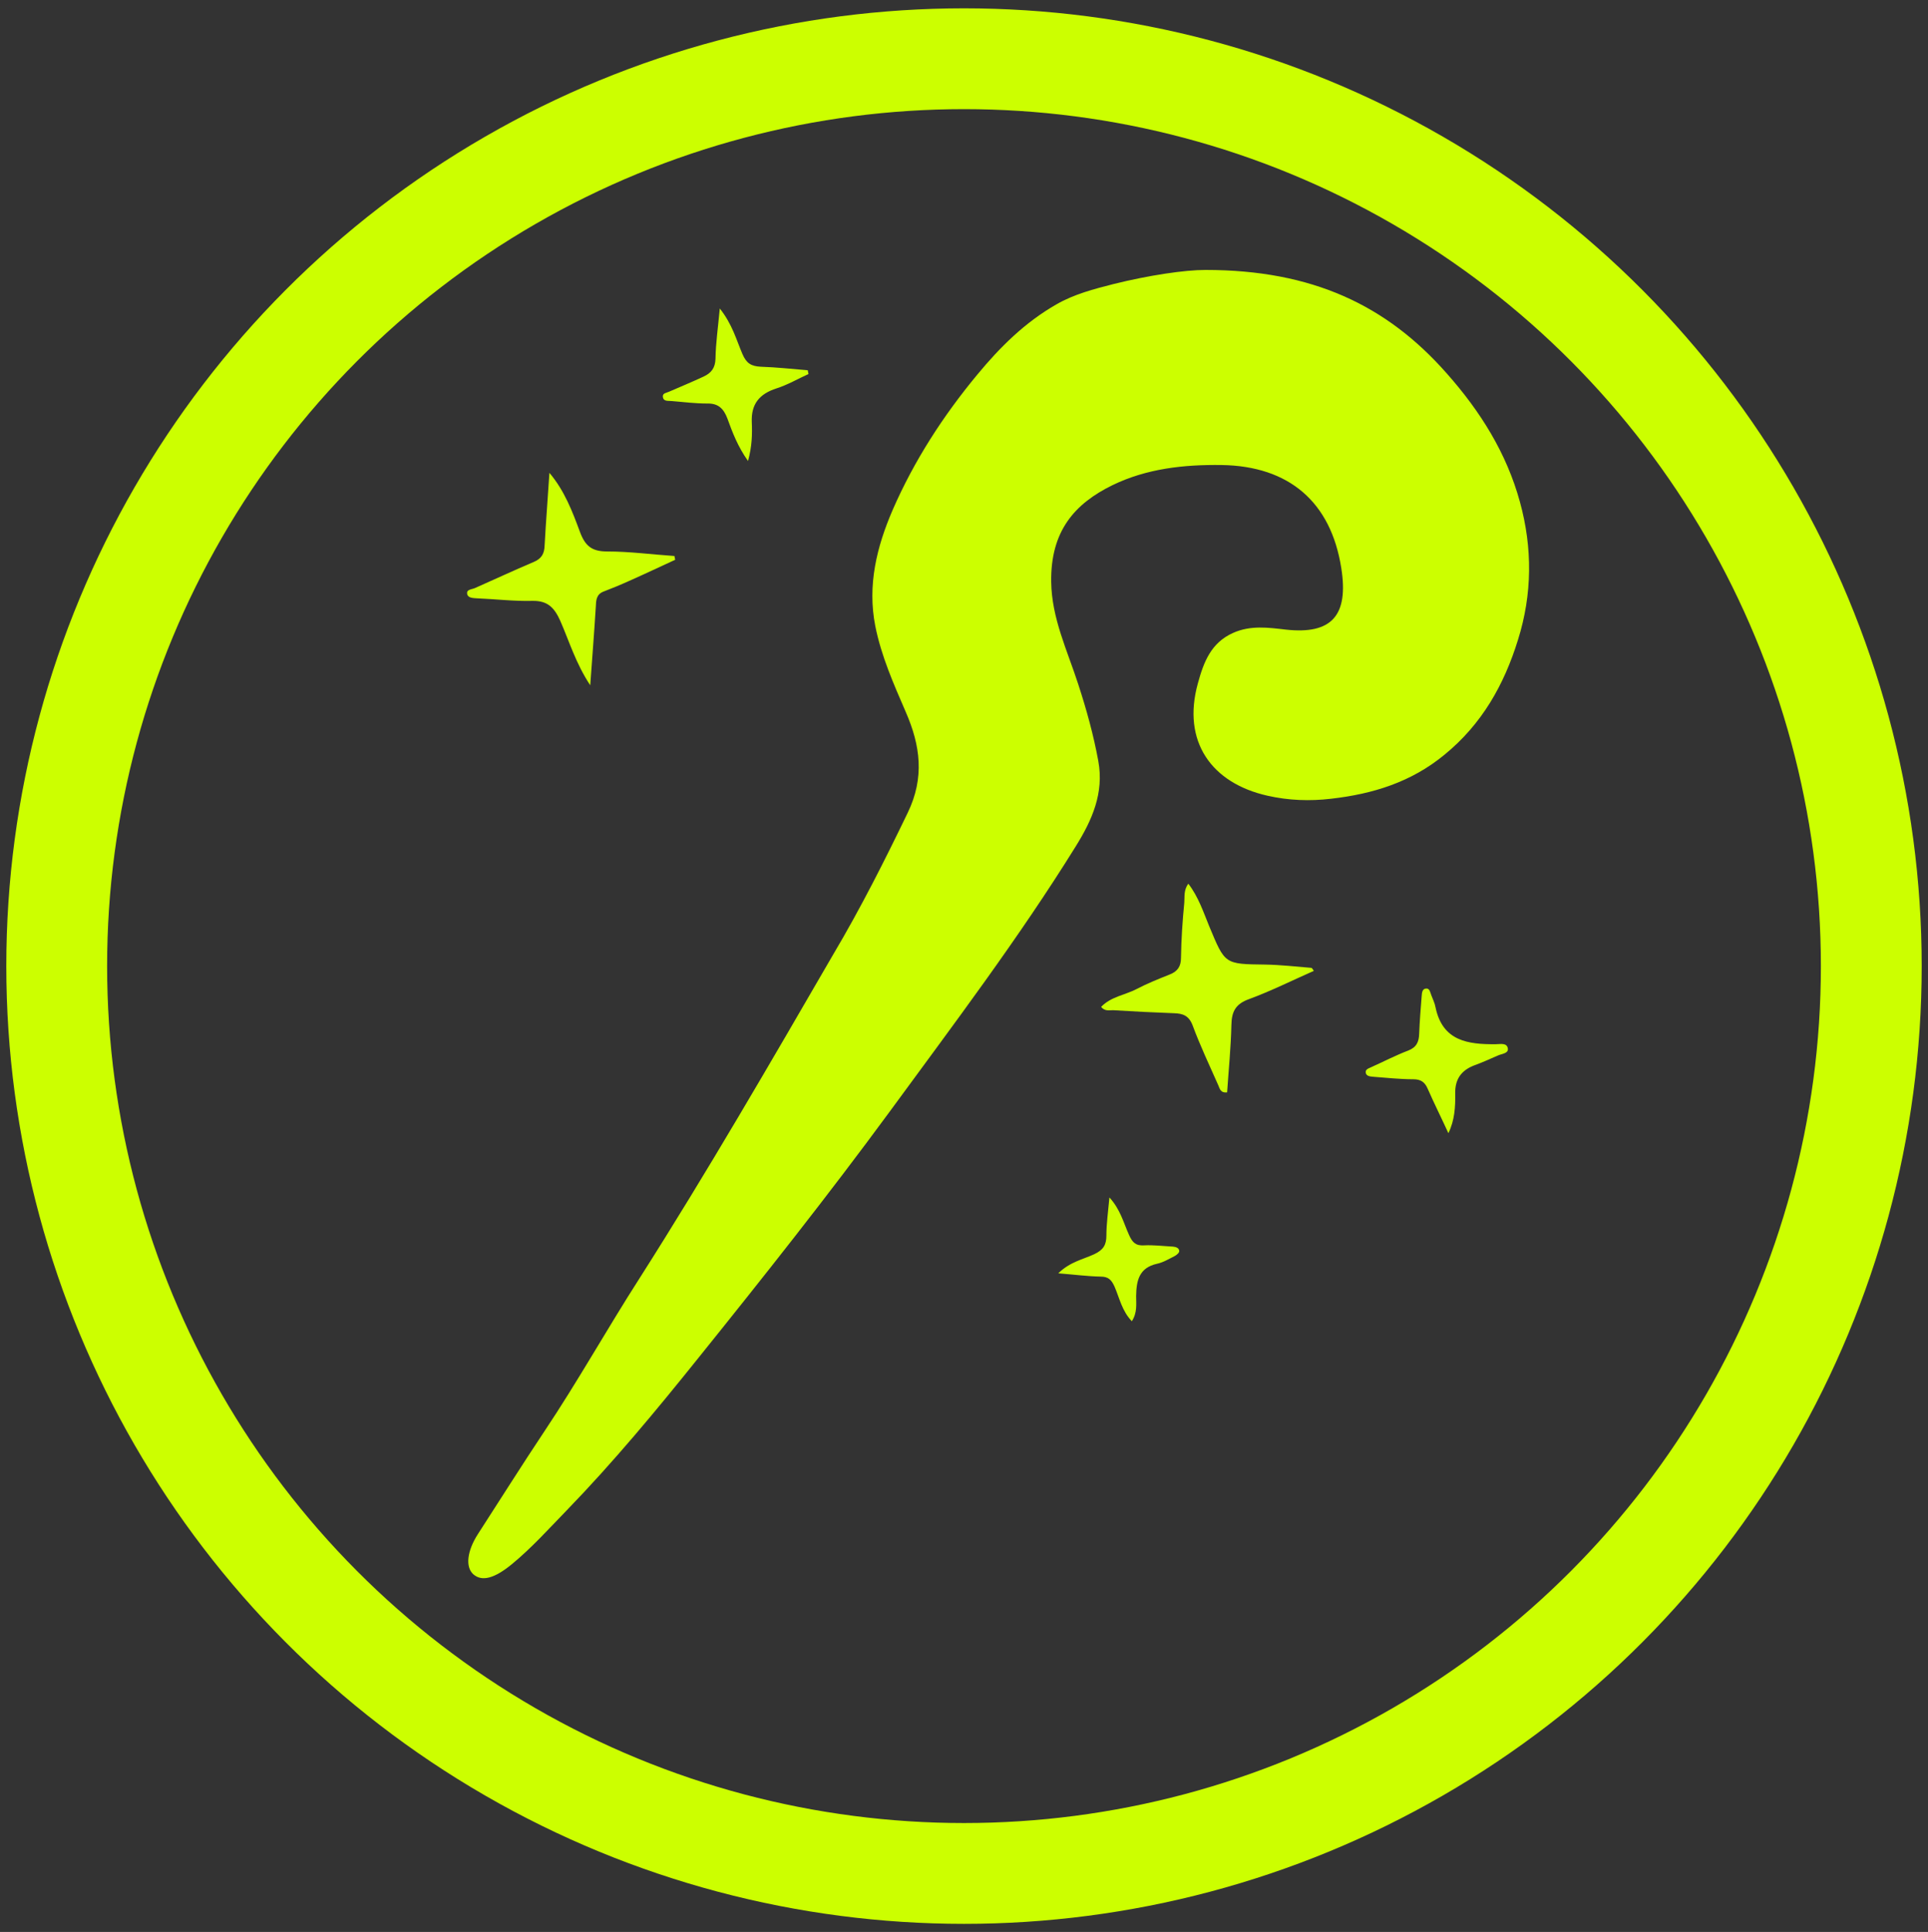 <?xml version="1.0" encoding="utf-8"?>
<!-- Generator: Adobe Illustrator 19.0.0, SVG Export Plug-In . SVG Version: 6.00 Build 0)  -->
<svg version="1.1" id="Capa_1" xmlns="http://www.w3.org/2000/svg" xmlns:xlink="http://www.w3.org/1999/xlink" x="0px" y="0px"
	 viewBox="-257 17.5 765 766.5" style="enable-background:new -257 17.5 765 766.5;" xml:space="preserve">
<rect x="-257" y="17.5" width="765" height="766.5" fill="#333333" stroke="none"/>
<style type="text/css">
	.st0{fill:none;stroke:#CCFF00;stroke-width:40;stroke-miterlimit:10;}
	.st1{fill:#CCFF00;}
</style>
<circle class="st0" cx="125.5" cy="400.8" r="360"/>
<g>
	<path class="st1" d="M221.3,124.6c42.4,0,71.9,14,95.7,41c13.4,15.1,23.8,31.7,29.1,51.1c5,18.2,4.9,36.6-0.8,54.7
		c-5.5,17.8-14.3,33.4-29.1,45.5c-13.2,10.9-28.4,15.6-45,17.5c-8.5,1-16.9,0.7-25.3-1.2c-22.2-5-34-21.5-27.6-44.6
		c2.3-8.4,5.2-16.1,14-20c6.9-3.1,14-2.1,20.9-1.3c18.1,2,25-5.5,22-24.4c-4.1-26.2-20.7-40.5-47.5-40.9c-15-0.2-29.7,1.4-43.3,8
		c-14.9,7.3-24.6,18.1-24.3,38.4c0.2,14.4,6.4,27.2,10.7,40.5c3.3,10.1,6.1,20.2,8,30.6c2.3,12.7-2.5,23.4-8.9,33.7
		c-22.7,36.6-48.6,70.8-74,105.5c-24.4,33.2-50,65.5-75.9,97.7c-16.6,20.7-33.6,41.2-52.1,60.3c-7.1,7.3-13.9,14.9-21.8,21.4
		c-6.7,5.5-11.8,7.1-15.3,4c-3.2-2.9-2.5-9.2,1.8-15.9c8.8-13.6,17.4-27.3,26.4-40.8c13.3-19.9,24.9-40.7,37.8-60.8
		c26.8-42.1,51.8-85.3,76.8-128.4C84.4,378,94,359,103.2,339.9c6.7-13.9,5-26.6-0.8-39.9c-4.8-11.1-9.7-22.1-12.1-34.1
		c-3.2-16.3,0.6-31.5,6.9-46.1c8.5-19.5,20-37.3,33.6-53.7c9-10.9,18.9-20.7,31.3-27.8c7.1-4.1,14.9-6.1,22.7-8.1
		C198.9,126.7,213.1,124.6,221.3,124.6z"/>
	<path class="st1" d="M179.9,417c3.9-4.1,9.5-4.7,14.1-7.1c4.2-2.2,8.7-4,13.2-5.8c3-1.2,4.4-3.1,4.4-6.6c0.1-7.3,0.6-14.6,1.3-21.8
		c0.2-2.4-0.3-5,1.6-7.6c4,5.2,6,11.3,8.3,16.9c6.3,15.1,6,15,22.2,15.2c6.1,0.1,12.2,0.8,18.3,1.3c0.3,0,0.5,0.5,1,1.2
		c-8.6,3.8-17,8-25.7,11.2c-5.3,1.9-6.9,4.9-7,10.2c-0.2,9-1.1,17.9-1.7,26.8c-2.7,0.3-2.9-1.5-3.5-2.8c-3.5-7.9-7.2-15.7-10.2-23.8
		c-1.5-3.9-3.9-4.7-7.4-4.8c-8.1-0.3-16.1-0.7-24.2-1.2C183.1,418.3,181.4,418.8,179.9,417z"/>
	<path class="st1" d="M-39,205.1c6,7.1,9.1,15.3,12.1,23.4c2.1,5.7,4.8,7.8,10.8,7.8c8.9,0,17.8,1.2,26.7,1.8c0.1,0.5,0.2,1,0.3,1.5
		c-6.1,2.8-12.2,5.7-18.3,8.4c-3.3,1.5-6.7,2.9-10.1,4.2c-2.9,1.1-3,3.5-3.1,6.1c-0.6,9.9-1.4,19.8-2.2,31.1
		c-5.8-8.8-8.3-17.4-11.9-25.6c-2.3-5.1-4.9-8-11-7.9c-7.3,0.2-14.6-0.7-21.9-1c-1.6-0.1-3.6-0.1-4-1.6c-0.5-2,1.8-1.9,3.1-2.5
		c7.7-3.4,15.4-7,23.2-10.3c3.1-1.3,4.3-3.2,4.4-6.6C-40.4,224.4-39.6,214.7-39,205.1z"/>
	<path class="st1" d="M39.8,200.4c-4.1-5.8-6.2-11.4-8.2-16.9c-1.5-3.9-3.6-6-8-5.9c-4.8,0-9.6-0.6-14.4-1c-1.3-0.1-3,0.2-3.2-1.7
		c-0.1-1.5,1.5-1.5,2.5-2c4.6-2,9.2-3.9,13.7-6c3-1.4,4.6-3.4,4.7-7.1c0.1-6.2,1-12.3,1.7-19.9c5,6.3,6.6,12.5,9,18.1
		c1.6,3.7,3.5,4.8,7.2,5c6.2,0.2,12.5,0.9,18.7,1.4c0.1,0.5,0.2,1,0.3,1.5c-4.2,1.9-8.3,4.3-12.7,5.7c-6.8,2.2-10.1,6.2-9.8,13.4
		C41.5,189.8,41.4,194.6,39.8,200.4z"/>
	<path class="st1" d="M317.7,467.1c-2.7-5.9-5.6-11.7-8.2-17.6c-1.1-2.6-2.7-3.8-5.7-3.8c-5.4,0-10.7-0.6-16.1-1
		c-1.2-0.1-2.6-0.3-2.8-1.6c-0.2-1.4,1.2-1.7,2.2-2.2c4.9-2.2,9.7-4.7,14.7-6.6c3.3-1.3,4.2-3.5,4.3-6.6c0.2-5,0.6-10,1-15
		c0.1-1.3,0.2-3,1.9-3c1.3,0,1.5,1.6,1.9,2.6c0.6,1.6,1.4,3.2,1.7,4.9c2.8,13.4,12.9,14.7,23.9,14.6c1.8,0,4.5-0.7,4.8,1.8
		c0.2,1.9-2.5,2-4,2.7c-3.2,1.4-6.3,2.8-9.6,4c-5,2-7.4,5.5-7.3,11C320.5,456.6,320.2,462,317.7,467.1z"/>
	<path class="st1" d="M162.9,522.7c4.7-4.6,9.8-5.5,14.3-7.6c3.6-1.7,4.8-3.7,4.8-7.4c0-4.7,0.7-9.5,1.2-15.1
		c4.4,4.8,5.6,10.1,7.8,14.9c1.3,2.9,2.6,4.3,5.9,4.1c3.8-0.2,7.7,0.3,11.5,0.5c1.1,0.1,2.5,0.5,2.5,1.8c0,0.7-1.1,1.6-1.9,2
		c-2.2,1.1-4.5,2.5-6.9,3c-7.1,1.6-8.2,6.6-8.3,12.8c0,3.2,0.5,6.6-1.7,10c-3.9-4-4.9-9.2-6.9-13.8c-1.2-2.6-2.4-3.9-5.5-3.9
		C174.6,523.9,169.3,523.2,162.9,522.7z"/>
</g>
</svg>
